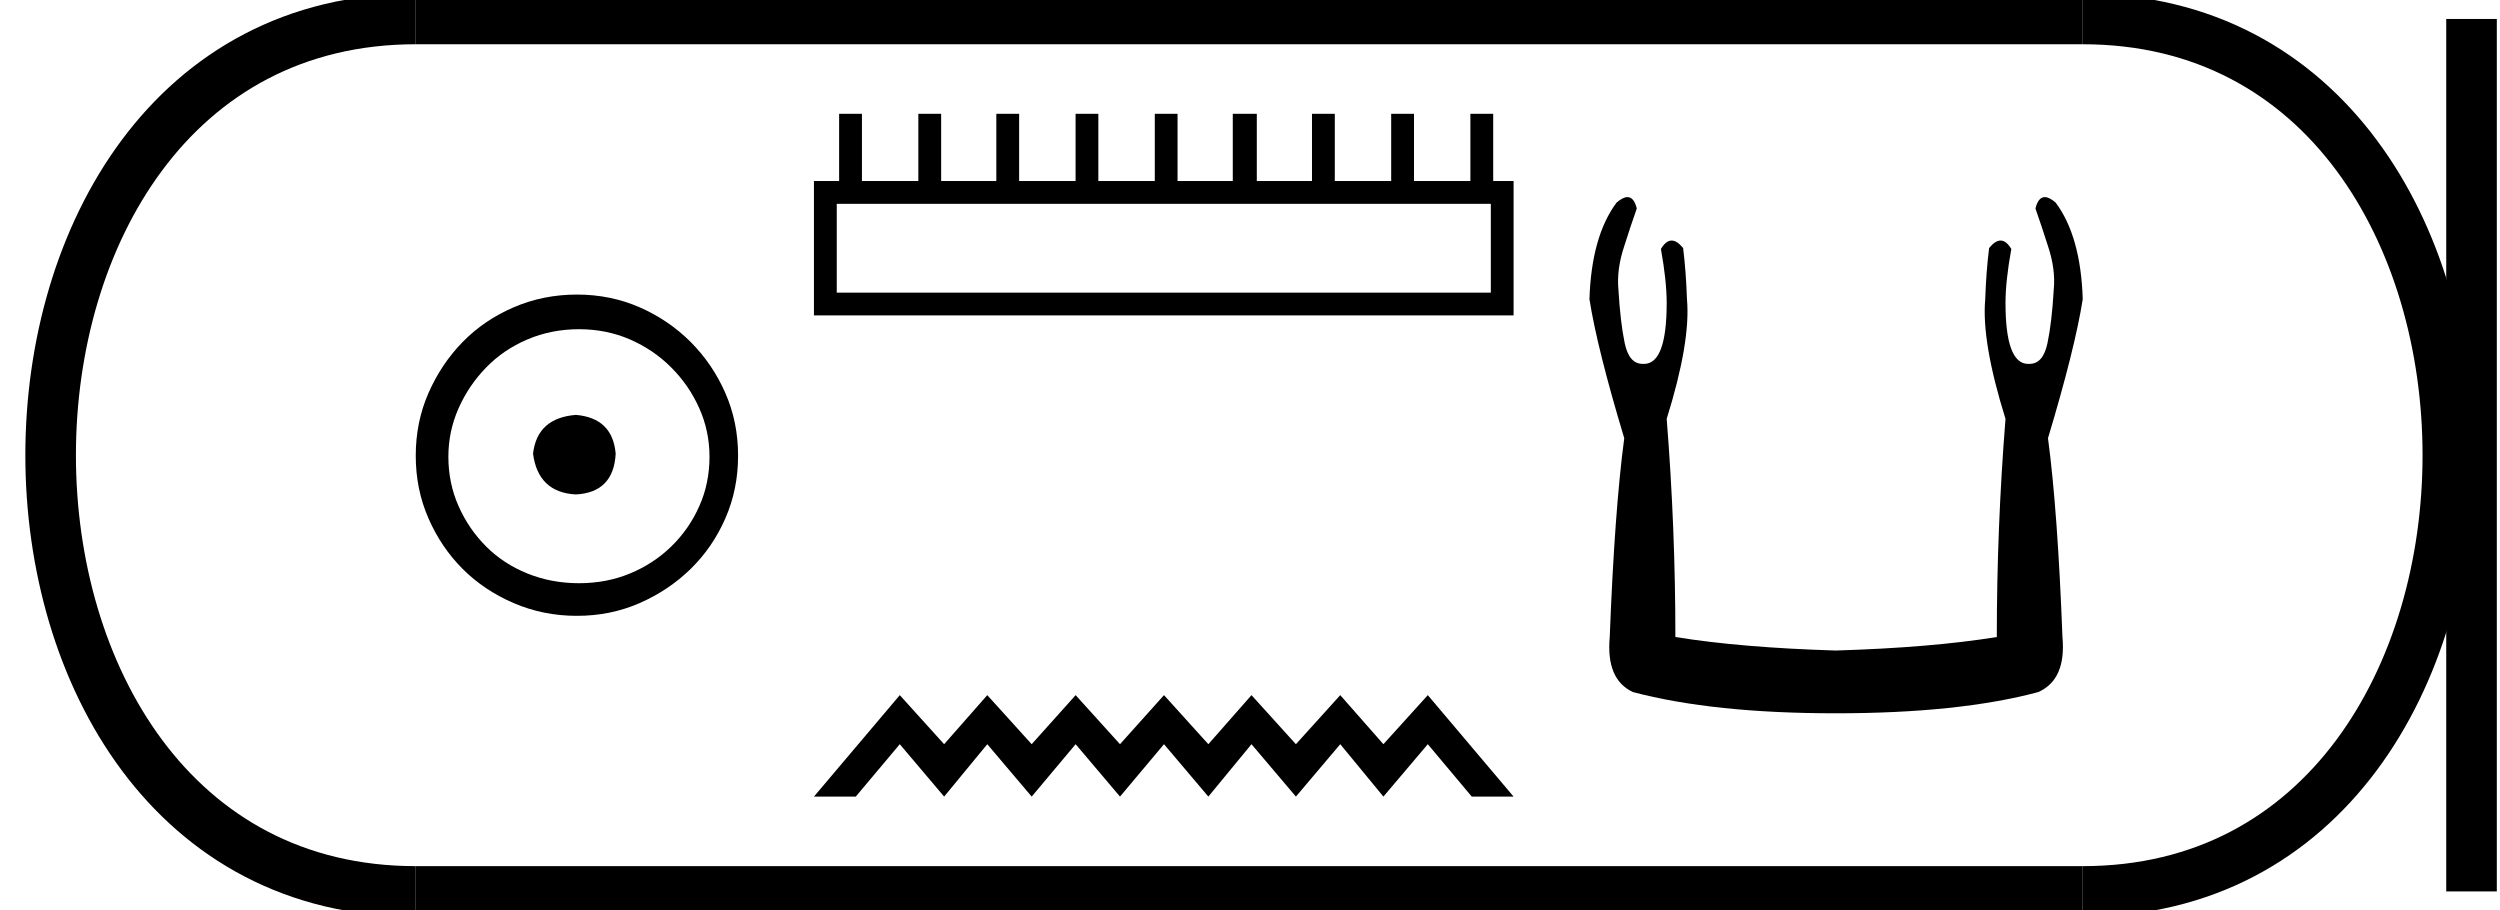 <?xml version='1.0' encoding='UTF-8' standalone='yes'?><svg xmlns='http://www.w3.org/2000/svg' xmlns:xlink='http://www.w3.org/1999/xlink' width='49.429' height='18.0' ><path d='M 11.386 8.203 C 10.875 8.244 10.593 8.499 10.539 8.97 C 10.606 9.481 10.889 9.75 11.386 9.776 C 11.884 9.75 12.146 9.481 12.173 8.97 C 12.132 8.499 11.87 8.244 11.386 8.203 ZM 11.447 6.509 C 11.81 6.509 12.146 6.577 12.455 6.711 C 12.764 6.846 13.037 7.03 13.272 7.266 C 13.507 7.501 13.692 7.77 13.826 8.072 C 13.961 8.375 14.028 8.694 14.028 9.03 C 14.028 9.38 13.961 9.706 13.826 10.008 C 13.692 10.311 13.507 10.576 13.272 10.805 C 13.037 11.033 12.764 11.212 12.455 11.339 C 12.146 11.467 11.81 11.531 11.447 11.531 C 11.084 11.531 10.744 11.467 10.428 11.339 C 10.112 11.212 9.84 11.033 9.612 10.805 C 9.383 10.576 9.201 10.311 9.067 10.008 C 8.933 9.706 8.865 9.38 8.865 9.03 C 8.865 8.694 8.933 8.375 9.067 8.072 C 9.201 7.77 9.383 7.501 9.612 7.266 C 9.84 7.03 10.112 6.846 10.428 6.711 C 10.744 6.577 11.084 6.509 11.447 6.509 ZM 11.406 5.824 C 10.963 5.824 10.546 5.908 10.156 6.076 C 9.766 6.244 9.43 6.472 9.148 6.761 C 8.865 7.051 8.64 7.387 8.472 7.77 C 8.304 8.153 8.22 8.566 8.22 9.01 C 8.22 9.454 8.304 9.867 8.472 10.25 C 8.64 10.634 8.865 10.966 9.148 11.249 C 9.43 11.531 9.766 11.756 10.156 11.924 C 10.546 12.092 10.963 12.176 11.406 12.176 C 11.85 12.176 12.263 12.092 12.647 11.924 C 13.03 11.756 13.366 11.531 13.655 11.249 C 13.944 10.966 14.173 10.634 14.341 10.25 C 14.509 9.867 14.593 9.454 14.593 9.01 C 14.593 8.566 14.509 8.153 14.341 7.77 C 14.173 7.387 13.944 7.051 13.655 6.761 C 13.366 6.472 13.03 6.244 12.647 6.076 C 12.263 5.908 11.85 5.824 11.406 5.824 Z' style='fill:#000000;stroke:none' /><path d='M 29.476 4.03 L 29.476 5.786 L 16.544 5.786 L 16.544 4.03 ZM 16.591 2.25 L 16.591 3.579 L 16.093 3.579 L 16.093 6.236 L 29.926 6.236 L 29.926 3.579 L 29.523 3.579 L 29.523 2.25 L 29.072 2.25 L 29.072 3.579 L 27.957 3.579 L 27.957 2.25 L 27.506 2.25 L 27.506 3.579 L 26.391 3.579 L 26.391 2.25 L 25.94 2.25 L 25.94 3.579 L 24.849 3.579 L 24.849 2.25 L 24.374 2.25 L 24.374 3.579 L 23.282 3.579 L 23.282 2.25 L 22.832 2.25 L 22.832 3.579 L 21.716 3.579 L 21.716 2.25 L 21.266 2.25 L 21.266 3.579 L 20.15 3.579 L 20.15 2.25 L 19.699 2.25 L 19.699 3.579 L 18.608 3.579 L 18.608 2.25 L 18.157 2.25 L 18.157 3.579 L 17.042 3.579 L 17.042 2.25 Z' style='fill:#000000;stroke:none' /><path d='M 17.79 13.744 L 16.093 15.75 L 16.92 15.75 L 17.79 14.714 L 18.667 15.75 L 19.52 14.714 L 20.398 15.75 L 21.267 14.714 L 22.144 15.75 L 23.014 14.714 L 23.891 15.75 L 24.744 14.714 L 25.622 15.75 L 26.499 14.714 L 27.352 15.75 L 28.23 14.714 L 29.099 15.75 L 29.926 15.75 L 28.23 13.744 L 27.352 14.714 L 26.499 13.744 L 25.622 14.714 L 24.744 13.744 L 23.891 14.714 L 23.014 13.744 L 22.144 14.714 L 21.267 13.744 L 20.398 14.714 L 19.52 13.744 L 18.667 14.714 L 17.79 13.744 Z' style='fill:#000000;stroke:none' /><path d='M 32.177 3.897 Q 32.087 3.897 31.961 4.007 Q 31.465 4.675 31.426 5.916 Q 31.579 6.889 32.114 8.664 Q 31.923 10.095 31.827 12.595 Q 31.751 13.435 32.285 13.683 Q 33.869 14.103 36.293 14.103 Q 38.736 14.103 40.301 13.683 Q 40.855 13.435 40.778 12.595 Q 40.683 10.095 40.492 8.664 Q 41.026 6.889 41.179 5.916 Q 41.141 4.675 40.645 4.007 Q 40.519 3.897 40.429 3.897 Q 40.3 3.897 40.244 4.122 Q 40.377 4.503 40.492 4.866 Q 40.645 5.324 40.606 5.725 Q 40.568 6.374 40.482 6.784 Q 40.396 7.194 40.129 7.194 Q 40.115 7.195 40.101 7.195 Q 39.652 7.195 39.652 5.992 Q 39.652 5.553 39.767 4.923 Q 39.668 4.756 39.555 4.756 Q 39.448 4.756 39.328 4.904 Q 39.27 5.362 39.251 5.916 Q 39.175 6.755 39.652 8.282 Q 39.48 10.439 39.48 12.595 Q 38.183 12.805 36.293 12.862 Q 34.423 12.805 33.125 12.595 Q 33.125 10.439 32.953 8.282 Q 33.43 6.755 33.354 5.916 Q 33.335 5.362 33.278 4.904 Q 33.157 4.756 33.051 4.756 Q 32.937 4.756 32.839 4.923 Q 32.953 5.553 32.953 5.992 Q 32.953 7.195 32.504 7.195 Q 32.49 7.195 32.476 7.194 Q 32.209 7.194 32.123 6.784 Q 32.037 6.374 31.999 5.725 Q 31.961 5.324 32.114 4.866 Q 32.228 4.503 32.362 4.122 Q 32.306 3.897 32.177 3.897 Z' style='fill:#000000;stroke:none' /><path d='M 8.22 0.375 C -1.405 0.375 -1.405 17.625 8.22 17.625 ' style='fill:none;stroke:#000000;stroke-width:1' /><path d='M 8.22 0.375 L 41.179 0.375 ' style='fill:none;stroke:#000000;stroke-width:1' /><path d='M 8.22 17.625 L 41.179 17.625 ' style='fill:none;stroke:#000000;stroke-width:1' /><path d='M 48.866 0.375 L 48.866 17.625 ' style='fill:none;stroke:#000000;stroke-width:1' /><path d='M 41.179 0.375 C 50.804 0.375 50.804 17.625 41.179 17.625 ' style='fill:none;stroke:#000000;stroke-width:1' /></svg>